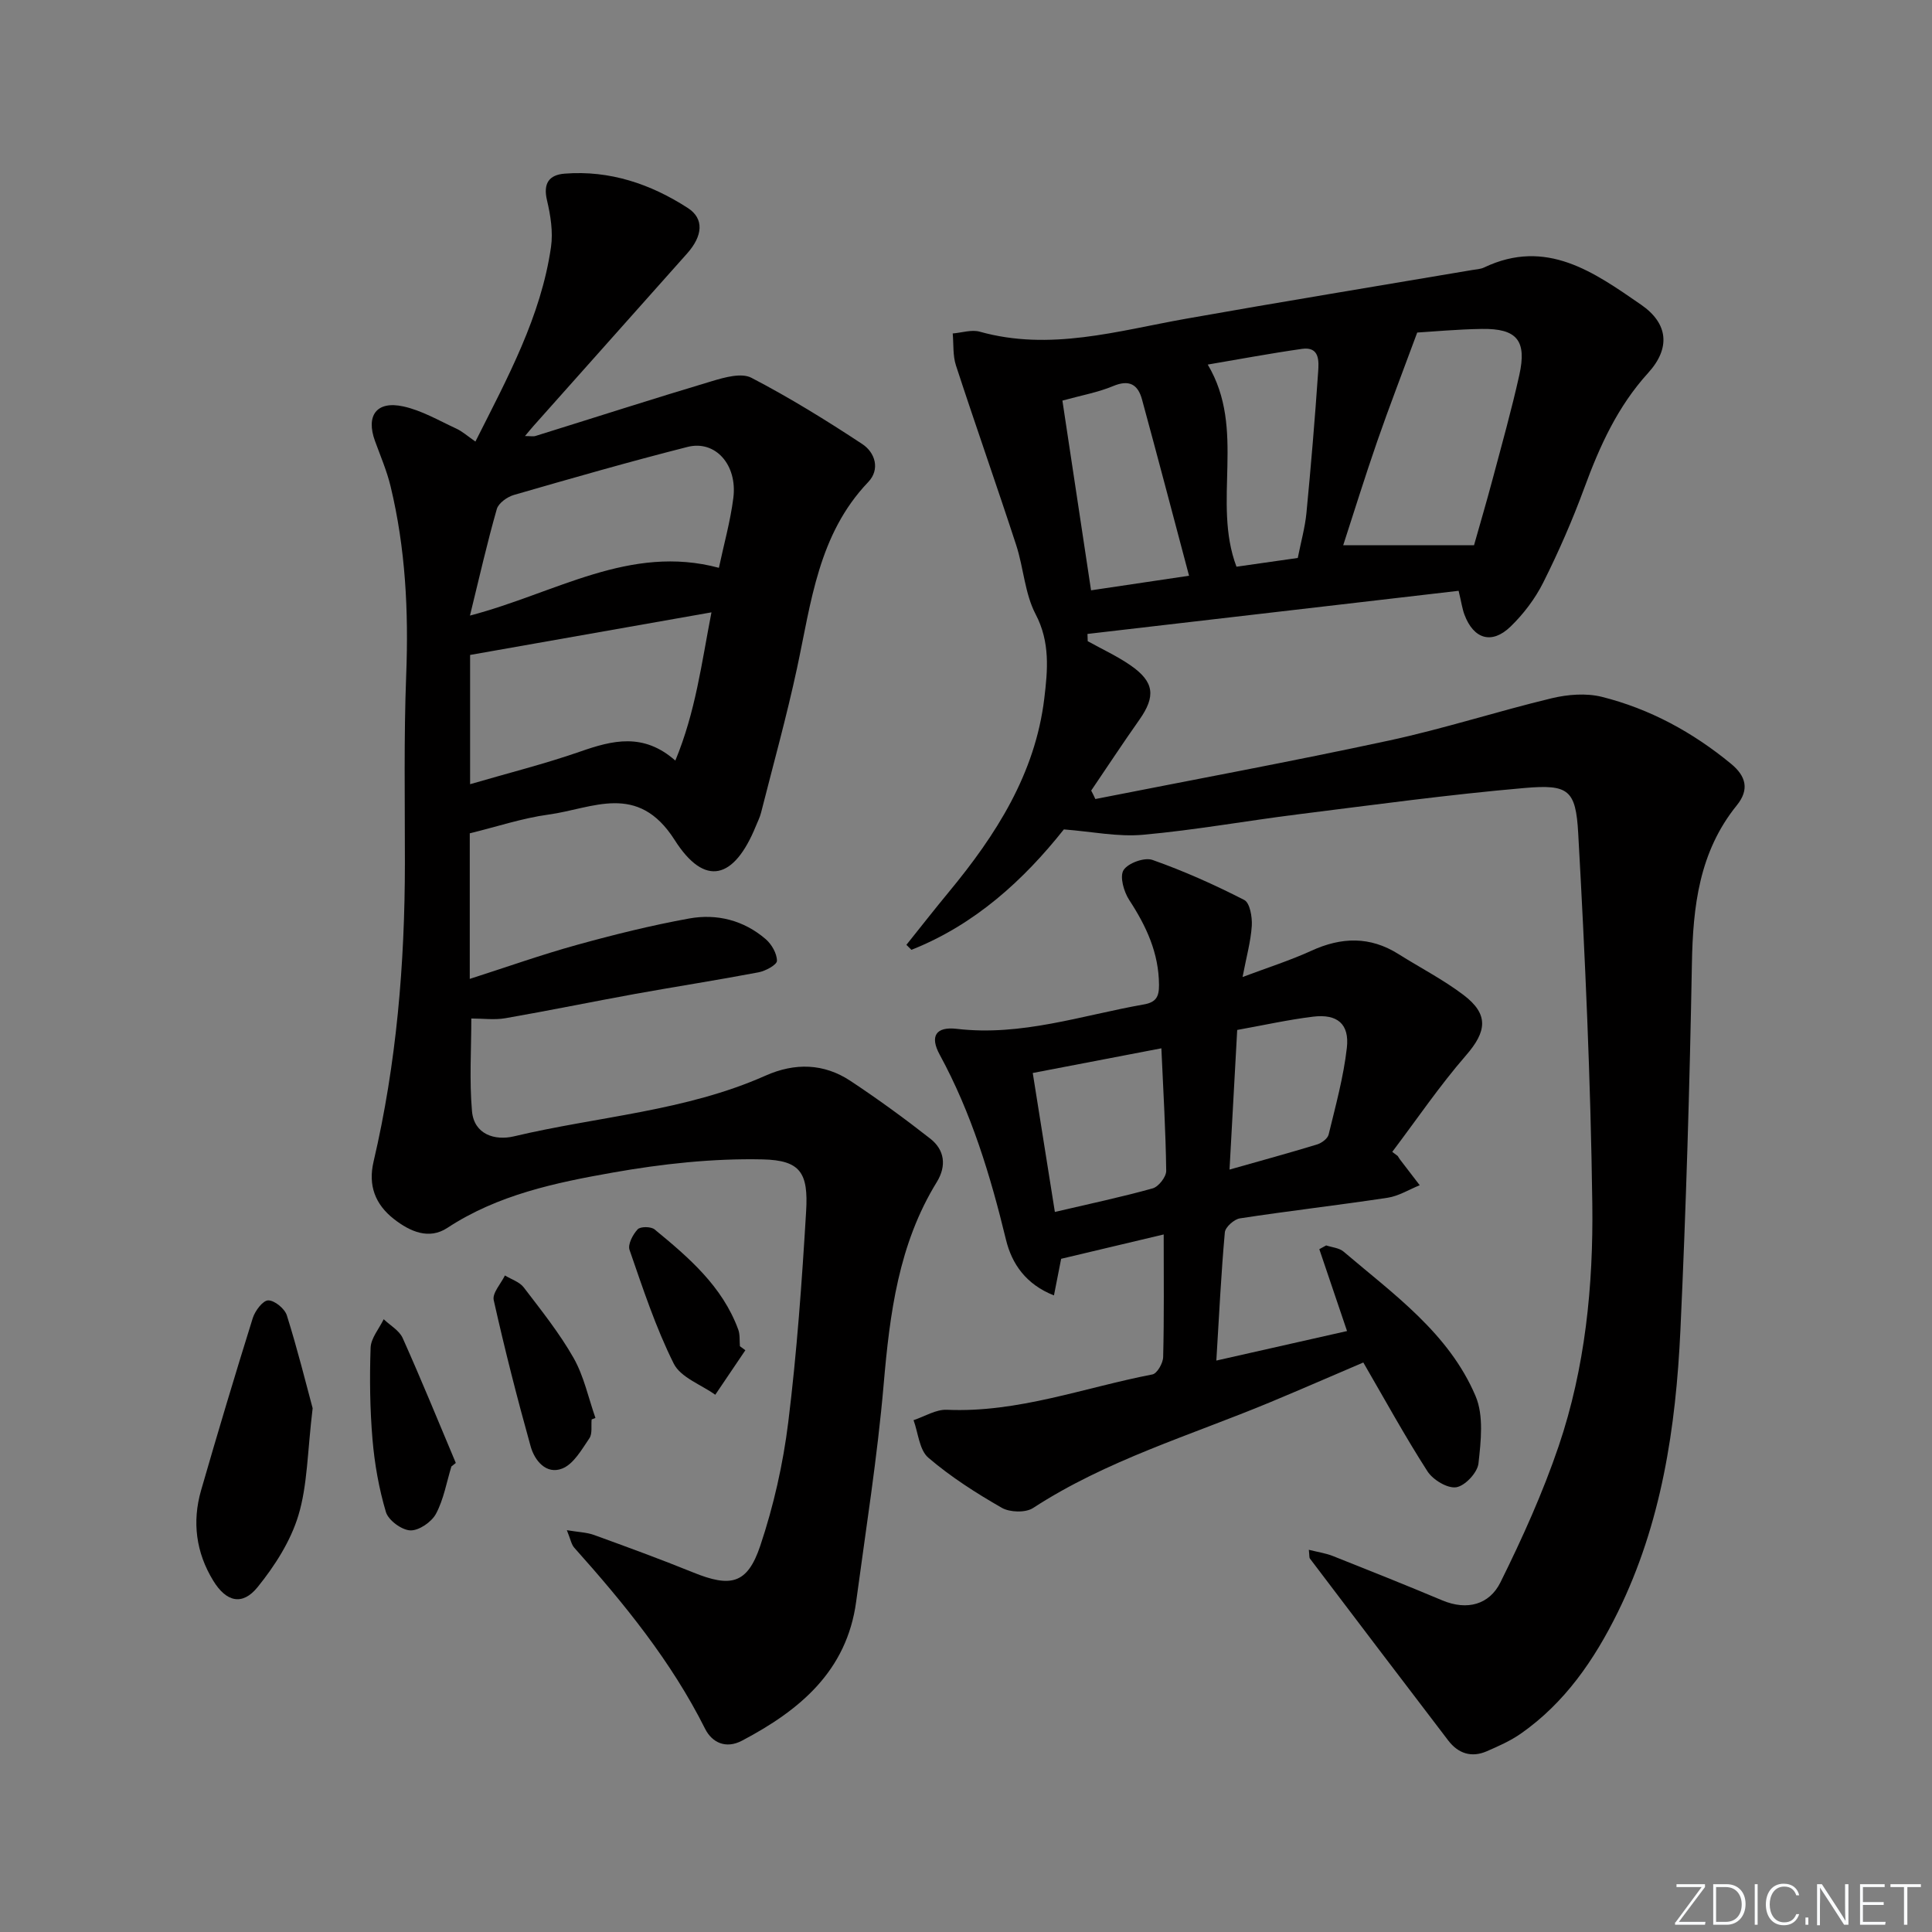 <svg enable-background="new 0 0 400 400" viewBox="0 0 400 400" xmlns="http://www.w3.org/2000/svg"><rect x="0" y="0" width="400" height="400" fill="#808080" stroke="none"/><g fill="#fafbfc"><path d="m346.9 398 5.4-7.3h-5.2v-.6h5.9v.6l-5.4 7.2h5.5l-.1.6h-6.2v-.5z"/><path d="m354.7 390.1h2.8c2.3 0 3.9 1.6 3.9 4.1s-1.6 4.3-3.9 4.3h-2.8zm.6 7.8h2c2.2 0 3.3-1.6 3.3-3.6 0-1.8-1-3.6-3.3-3.6h-2z"/><path d="m363.9 390.1v8.4h-.6v-8.4z"/><path d="m372.5 396.3c-.4 1.3-1.4 2.3-3.2 2.3-2.4 0-3.7-1.9-3.7-4.3 0-2.3 1.2-4.3 3.7-4.3 1.8 0 2.9 1 3.2 2.4h-.6c-.4-1.1-1.1-1.8-2.5-1.8-2.1 0-3 1.9-3 3.7s.9 3.7 3 3.7c1.4 0 2.1-.7 2.5-1.7z"/><path d="m373.8 398.5v-1.5h.6v1.5z"/><path d="m376.2 398.5v-8.4h1c1.3 2 4.4 6.7 4.9 7.6-.1-1.2-.1-2.4-.1-3.8v-3.8h.7v8.4h-.9c-1.2-1.9-4.4-6.8-5-7.7.1 1.1 0 2.3 0 3.9v3.9h-.6z"/><path d="m390 394.4h-4.3v3.5h4.7l-.1.6h-5.2v-8.4h5.1v.6h-4.5v3.1h4.3z"/><path d="m394.2 390.7h-2.8v-.6h6.3v.6h-2.8v7.8h-.7z"/></g><path d="m226.78 165.43c20.27-4 40.6-7.76 60.8-12.11 11.34-2.44 22.43-6.05 33.71-8.76 3.3-.79 7.11-1.09 10.34-.29 9.95 2.49 18.83 7.33 26.77 13.87 3.11 2.56 3.82 5.34 1.19 8.59-7.8 9.63-9.09 20.94-9.3 32.85-.46 25.28-1.21 50.57-2.38 75.83-.94 20.17-3.91 40.03-12.99 58.44-4.84 9.81-10.93 18.7-20.05 25.08-2.15 1.5-4.62 2.59-7.05 3.65-3.17 1.38-5.92.46-7.97-2.22-9.58-12.53-19.11-25.1-28.64-37.67-.17-.22-.09-.63-.23-1.82 1.87.47 3.51.7 5.01 1.3 7.56 3 15.12 6.02 22.62 9.17 5.15 2.16 9.75.88 12.04-3.73 4.54-9.16 8.78-18.56 12.06-28.22 5.49-16.19 7.18-33.19 6.96-50.15-.34-25.59-1.49-51.19-2.92-76.75-.5-8.99-2.04-10.12-11.04-9.35-15.7 1.36-31.33 3.5-46.98 5.46-10.71 1.34-21.35 3.27-32.09 4.23-5.21.47-10.56-.66-16.38-1.11-8.32 10.48-18.41 19.73-31.56 24.93-.35-.34-.69-.69-1.04-1.03 2.92-3.64 5.79-7.32 8.76-10.91 9.77-11.81 17.91-24.49 19.79-40.11.7-5.81 1.25-11.63-1.8-17.44-2.24-4.28-2.48-9.57-4.01-14.28-4.06-12.44-8.42-24.78-12.48-37.22-.67-2.06-.47-4.41-.67-6.62 1.87-.15 3.9-.84 5.59-.37 14.56 4.08 28.52-.16 42.65-2.67 19.75-3.51 39.56-6.74 59.34-10.1.82-.14 1.7-.17 2.43-.52 12.9-6.14 22.78 1 32.5 7.7 5.64 3.89 6.14 8.99 1.48 14.12-6.33 6.96-10.03 15.13-13.21 23.78-2.46 6.69-5.33 13.26-8.52 19.63-1.68 3.35-4.09 6.53-6.79 9.14-3.87 3.73-7.63 2.56-9.52-2.49-.46-1.22-.63-2.55-1.21-4.94-25.66 2.98-51.25 5.95-76.84 8.93.02.5.04 1 .05 1.5 2.98 1.66 6.11 3.09 8.89 5.02 4.92 3.41 5.21 6.41 1.81 11.24-3.41 4.83-6.66 9.78-9.98 14.67.31.58.59 1.16.86 1.75zm78.4-52.54c1.23-4.37 2.59-8.96 3.82-13.58 1.92-7.21 3.94-14.39 5.56-21.67 1.59-7.16-.51-9.65-7.77-9.54-5.1.08-10.2.56-13.37.75-3.08 8.35-5.81 15.39-8.28 22.52-2.56 7.38-4.87 14.84-7.04 21.51 8.58.01 17.42.01 27.08.01zm-36.49 2.63c.68-3.42 1.5-6.32 1.79-9.27.94-9.75 1.76-19.51 2.43-29.28.15-2.19.33-5.26-3.34-4.74-6.67.95-13.3 2.2-19.52 3.25 8.01 13.45.86 28.37 5.95 41.85 3.92-.55 8.14-1.16 12.69-1.81zm-42.8 6.7c6.45-.96 12.73-1.89 20.29-3.02-3.35-12.61-6.49-24.57-9.74-36.5-.84-3.09-2.63-4.17-5.97-2.77-3.14 1.31-6.56 1.92-10.51 3.01 1.92 12.68 3.88 25.7 5.93 39.28z" fill="#010000"/><path d="m98.43 91.42c6.69-13.28 13.57-25.89 15.65-40.28.45-3.13-.09-6.54-.83-9.67-.83-3.51.42-5.27 3.67-5.52 9.32-.73 17.79 2.14 25.48 7.11 3.43 2.21 3.11 5.77-.14 9.42-10.62 11.91-21.23 23.83-31.84 35.75-.42.47-.82.97-1.73 2.05 1.16 0 1.72.13 2.19-.02 12.19-3.79 24.34-7.71 36.56-11.36 2.6-.78 6.08-1.76 8.14-.68 7.9 4.11 15.51 8.81 22.95 13.72 2.66 1.75 3.74 5.24 1.22 7.87-10.34 10.83-11.8 24.88-14.73 38.5-2.16 10.05-4.92 19.97-7.45 29.94-.24.96-.7 1.86-1.08 2.79-4.48 11-10.55 12.72-16.81 2.87-7.66-12.05-16.99-6.49-26.12-5.26-5.39.73-10.64 2.5-16.3 3.88v30.14c7.5-2.4 14.77-4.99 22.18-7.04 7.66-2.12 15.4-4.04 23.21-5.46 5.76-1.05 11.33.35 15.88 4.27 1.23 1.06 2.33 2.97 2.33 4.49 0 .82-2.37 2.11-3.82 2.38-8.47 1.61-17 2.93-25.49 4.46-8.98 1.63-17.93 3.48-26.92 5.04-2.26.39-4.64.06-7.05.06 0 6.38-.42 12.82.14 19.18.43 4.87 4.79 6.14 8.68 5.22 17.38-4.13 35.51-5.19 52.09-12.57 6.07-2.7 12.08-2.57 17.62 1.11 5.66 3.75 11.16 7.75 16.5 11.94 2.98 2.34 3.39 5.64 1.35 8.97-7.93 12.87-9.74 27.23-11.01 41.94-1.3 15.03-3.68 29.96-5.69 44.93-1.94 14.43-11.72 22.52-23.64 28.8-3.35 1.76-6.2.39-7.63-2.45-7.01-13.99-16.76-25.94-27.1-37.51-.6-.67-.76-1.75-1.53-3.62 2.4.4 4.11.44 5.63.99 6.86 2.49 13.72 5 20.48 7.74 7.82 3.18 11.26 2.45 13.93-5.49 2.77-8.26 4.73-16.95 5.8-25.6 1.79-14.49 2.83-29.09 3.7-43.67.47-7.92-1.14-10.56-8.98-10.74-10.34-.23-20.84.92-31.06 2.73-11.88 2.1-23.79 4.59-34.24 11.45-3.79 2.49-7.68.8-11.05-1.82-3.93-3.07-5.37-7-4.23-11.89 4.76-20.33 6.48-40.97 6.49-61.81.01-12.99-.23-26 .27-38.98.51-13.18-.14-26.18-3.23-39.01-.77-3.21-2.1-6.29-3.23-9.4-1.92-5.26.31-8.37 5.83-7.17 3.8.82 7.34 2.9 10.92 4.56 1.33.6 2.46 1.63 4.04 2.72zm-1.1 44.18v26.76c7.94-2.32 15.49-4.21 22.81-6.76 6.68-2.33 13.06-3.96 19.68 1.87 4.2-10.13 5.42-20.11 7.48-30.69-17.24 3.05-33.47 5.91-49.97 8.82zm-.03-8.15c17.82-4.67 33.08-14.83 51.54-9.89 1.01-4.78 2.37-9.58 2.99-14.47.87-6.87-3.73-12.02-9.48-10.56-12.05 3.06-24 6.49-35.94 9.94-1.39.4-3.2 1.69-3.55 2.92-1.99 6.95-3.59 14.02-5.56 22.06z" fill="#010000"/><path d="m240.93 255.58c-6.95 1.65-13.79 3.27-21.23 5.04-.35 1.8-.88 4.47-1.49 7.58-5.79-2.27-8.72-6.53-9.93-11.52-3.22-13.28-7.14-26.23-13.72-38.31-2.1-3.85-.79-5.86 3.52-5.36 13.38 1.58 25.9-2.79 38.73-5.05 2.57-.45 3.16-1.62 3.15-4.02-.03-6.63-2.63-12.19-6.17-17.61-1.11-1.7-2.01-4.84-1.17-6.18.91-1.46 4.34-2.7 5.99-2.11 6.51 2.3 12.86 5.14 19 8.29 1.17.6 1.67 3.54 1.56 5.35-.21 3.24-1.12 6.44-1.91 10.6 5.16-1.94 9.83-3.42 14.25-5.44 6.22-2.85 12.14-3.02 18.03.69 4.49 2.83 9.26 5.28 13.47 8.47 5.3 4.02 4.79 7.58.52 12.49-5.49 6.32-10.22 13.3-15.28 19.99.38.29.76.57 1.14.86.17.27.33.56.53.81 1.34 1.75 2.68 3.49 4.02 5.24-2.21.89-4.35 2.24-6.64 2.59-10.18 1.54-20.41 2.71-30.59 4.27-1.2.18-3.02 1.81-3.12 2.89-.76 8.42-1.17 16.88-1.76 26.55 9.51-2.15 18.23-4.12 27.06-6.11-2.05-6.05-3.89-11.5-5.74-16.95.47-.26.95-.52 1.42-.78 1.22.41 2.7.51 3.61 1.29 10.37 8.83 21.8 16.9 27.32 29.9 1.72 4.05 1.11 9.34.6 13.96-.21 1.89-2.78 4.64-4.6 4.92s-4.82-1.53-5.96-3.3c-4.66-7.25-8.81-14.83-13.28-22.53-6.31 2.69-12.78 5.52-19.29 8.23-16.54 6.88-33.86 11.99-49.09 21.9-1.55 1.01-4.81.91-6.48-.05-5.32-3.05-10.56-6.4-15.2-10.37-1.87-1.6-2.09-5.12-3.06-7.77 2.3-.76 4.64-2.25 6.9-2.15 14.74.65 28.44-4.6 42.56-7.32.97-.19 2.19-2.33 2.22-3.6.21-8.29.11-16.58.11-25.38zm-.48-38.54c-8.95 1.72-17.46 3.35-26.63 5.11 1.46 9.18 2.96 18.58 4.58 28.77 7.16-1.68 13.76-3.07 20.25-4.88 1.22-.34 2.82-2.39 2.8-3.64-.1-8.11-.59-16.22-1-25.36zm14.11 25.11c6.48-1.84 12.33-3.43 18.12-5.2.95-.29 2.2-1.21 2.4-2.06 1.44-5.94 3.08-11.88 3.77-17.93.57-4.97-1.98-7.08-6.99-6.47-5.21.64-10.35 1.79-15.71 2.75-.53 9.63-1.04 18.82-1.59 28.91z" fill="#010000"/><path d="m64.73 291.56c-1.1 9.1-1.06 15.93-2.95 22.18-1.61 5.34-4.89 10.46-8.44 14.85-3.16 3.91-6.5 3.09-9.2-1.34-3.56-5.82-4.39-12.16-2.51-18.69 3.44-11.93 7-23.82 10.7-35.66.47-1.5 2.09-3.66 3.2-3.67 1.32-.01 3.43 1.72 3.86 3.11 2.22 7.05 3.99 14.23 5.34 19.22z" fill="#010000"/><path d="m93.46 303.61c-1.01 3.3-1.6 6.83-3.2 9.81-.91 1.7-3.53 3.5-5.31 3.43-1.79-.07-4.54-2.09-5.05-3.8-1.45-4.87-2.35-9.98-2.78-15.06-.53-6.29-.61-12.64-.39-18.95.07-2 1.76-3.94 2.71-5.91 1.34 1.29 3.23 2.33 3.93 3.9 3.83 8.55 7.37 17.23 11 25.86-.3.24-.6.48-.91.72z" fill="#010000"/><path d="m122.49 293.88c-.13 1.32.19 2.95-.47 3.91-1.59 2.33-3.25 5.31-5.6 6.25-3.31 1.32-5.74-1.63-6.56-4.6-2.8-10.02-5.37-20.11-7.64-30.26-.33-1.46 1.49-3.4 2.32-5.11 1.32.81 3.03 1.33 3.9 2.48 3.62 4.74 7.39 9.45 10.32 14.61 2.14 3.78 3.06 8.25 4.52 12.41-.27.1-.53.2-.79.31z" fill="#010000"/><path d="m154.32 279.55c-2.08 3.07-4.15 6.15-6.23 9.22-2.95-2.11-7.17-3.58-8.6-6.45-3.75-7.51-6.39-15.58-9.15-23.54-.4-1.14.68-3.19 1.68-4.26.56-.61 2.77-.6 3.51.02 7.07 5.81 14.03 11.77 17.32 20.74.38 1.05.24 2.29.34 3.44.38.27.76.55 1.13.83z" fill="#010000"/></svg>